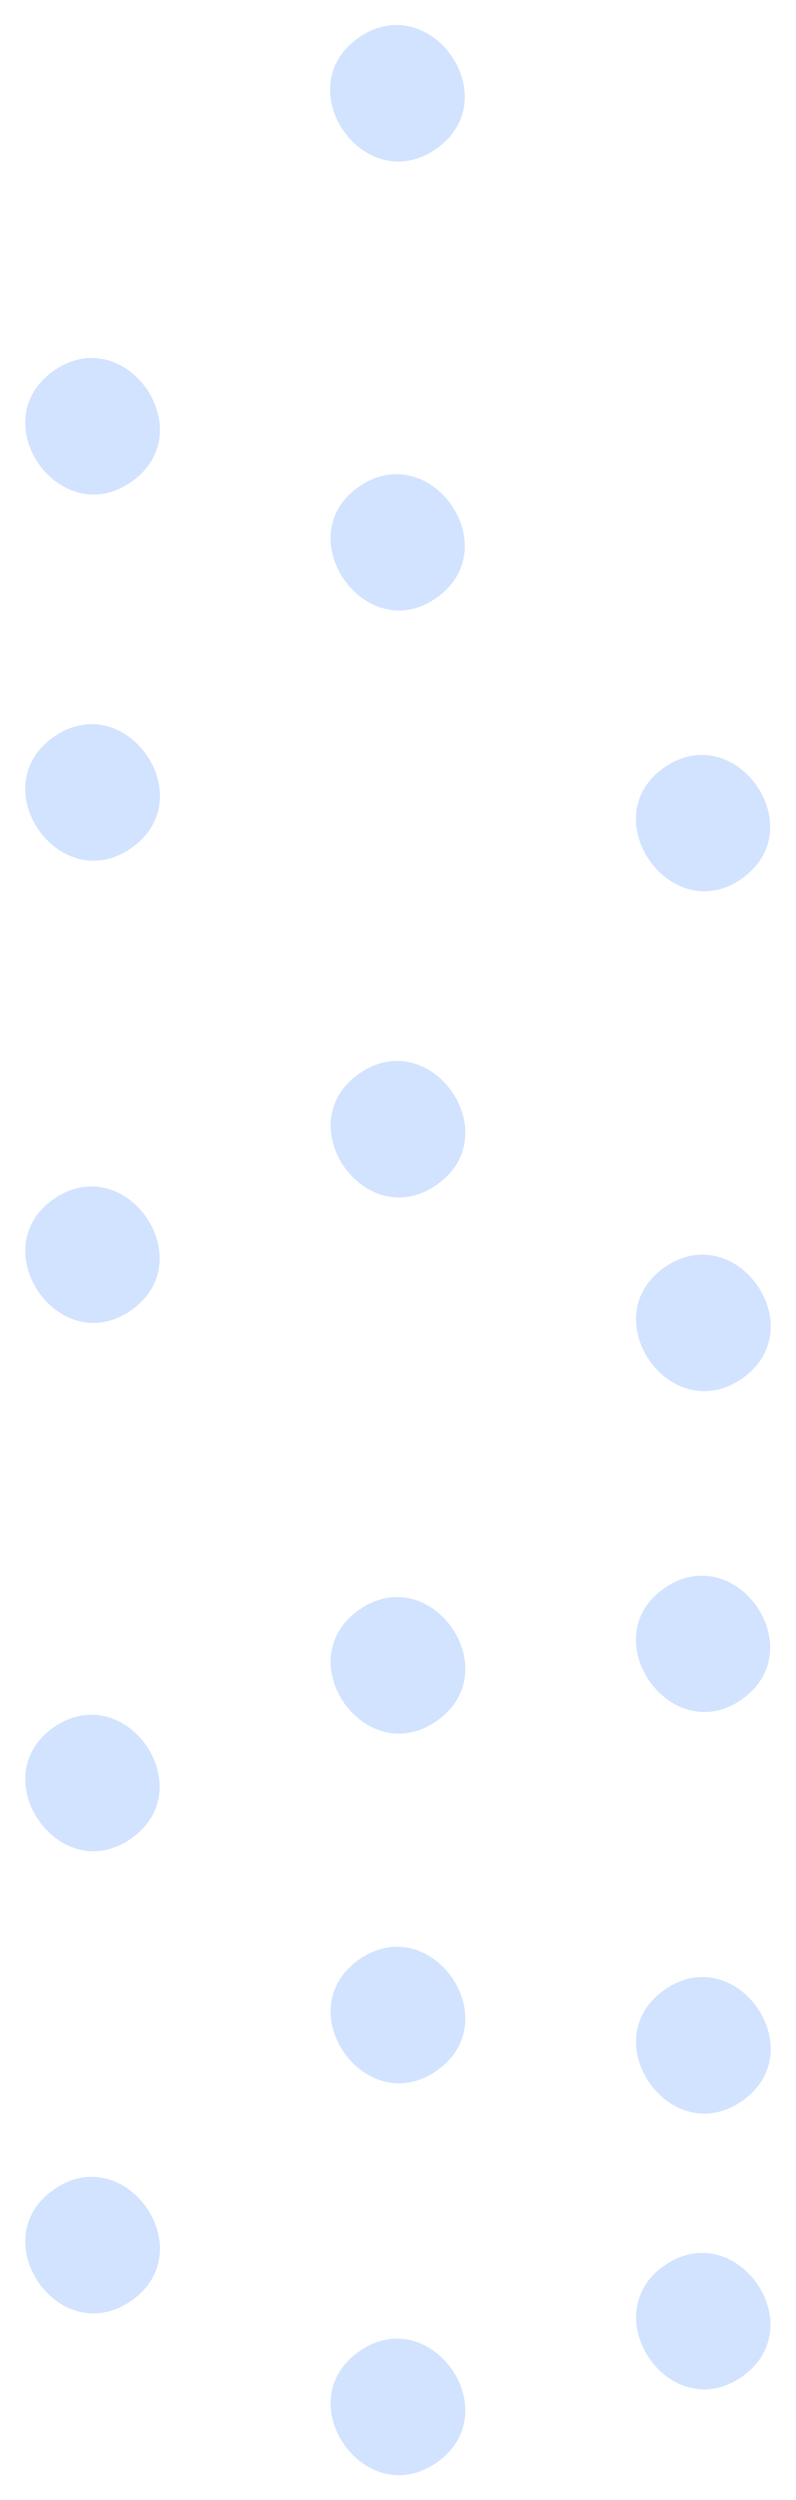 <svg xmlns="http://www.w3.org/2000/svg" width="83.411" height="261.657" viewBox="0 0 83.411 261.657">
  <g id="Group_122" data-name="Group 122" transform="translate(-201 -685.665)">
    <path id="Path_1294" data-name="Path 1294" d="M6.88,0c-9.174,0-9.174,14.187,0,14.187S16.055,0,6.88,0Z" transform="matrix(-0.819, 0.574, -0.574, -0.819, 252.352, 697.286)" fill="#1f75fe" opacity="0.2"/>
    <path id="Path_1295" data-name="Path 1295" d="M6.88,0c-9.174,0-9.174,14.186,0,14.186S16.054,0,6.88,0Z" transform="matrix(-0.819, 0.574, -0.574, -0.819, 252.409, 805.702)" fill="#1f75fe" opacity="0.2"/>
    <path id="Path_1296" data-name="Path 1296" d="M6.88,0c-9.174,0-9.174,14.187,0,14.187C15.961,14.187,16.054,0,6.88,0Z" transform="matrix(-0.819, 0.574, -0.574, -0.819, 220.38, 874.132)" fill="#1f75fe" opacity="0.2"/>
    <path id="Path_1297" data-name="Path 1297" d="M6.88,0c-9.174,0-9.174,14.187,0,14.187C15.959,14.187,15.959,0,6.88,0Z" transform="matrix(-0.819, 0.574, -0.574, -0.819, 284.352, 773.683)" fill="#1f75fe" opacity="0.2"/>
    <path id="Path_1298" data-name="Path 1298" d="M6.88,0c-9.174,0-9.174,14.187,0,14.187S16.055,0,6.88,0Z" transform="matrix(-0.819, 0.574, -0.574, -0.819, 284.41, 901.584)" fill="#1f75fe" opacity="0.2"/>
    <path id="Path_1299" data-name="Path 1299" d="M6.88,0c-9.174,0-9.174,14.187,0,14.187S16.054,0,6.88,0Z" transform="matrix(-0.819, 0.574, -0.574, -0.819, 220.409, 732.138)" fill="#1f75fe" opacity="0.2"/>
    <path id="Path_1300" data-name="Path 1300" d="M6.881,0c-9.175,0-9.175,14.187,0,14.187S16.055,0,6.881,0Z" transform="matrix(-0.819, 0.574, -0.574, -0.819, 284.41, 825.978)" fill="#1f75fe" opacity="0.2"/>
    <path id="Path_1301" data-name="Path 1301" d="M6.881,0c-9.175,0-9.175,14.187,0,14.187C15.96,14.187,15.96,0,6.881,0Z" transform="matrix(-0.819, 0.574, -0.574, -0.819, 252.352, 744.299)" fill="#1f75fe" opacity="0.2"/>
    <path id="Path_1302" data-name="Path 1302" d="M6.88,0c-9.174,0-9.174,14.187,0,14.187S16.055,0,6.88,0Z" transform="matrix(-0.819, 0.574, -0.574, -0.819, 252.41, 939.429)" fill="#1f75fe" opacity="0.2"/>
    <path id="Path_1303" data-name="Path 1303" d="M6.88,0c-9.174,0-9.174,14.187,0,14.187C15.961,14.187,15.961,0,6.88,0Z" transform="matrix(-0.819, 0.574, -0.574, -0.819, 284.353, 859.58)" fill="#1f75fe" opacity="0.2"/>
    <path id="Path_1304" data-name="Path 1304" d="M6.88,0c-9.174,0-9.174,14.187,0,14.187S16.054,0,6.88,0Z" transform="matrix(-0.819, 0.574, -0.574, -0.819, 220.409, 922.495)" fill="#1f75fe" opacity="0.2"/>
    <path id="Path_1305" data-name="Path 1305" d="M6.881,0c-9.175,0-9.175,14.187,0,14.187S16.055,0,6.881,0Z" transform="matrix(-0.819, 0.574, -0.574, -0.819, 220.41, 770.458)" fill="#1f75fe" opacity="0.2"/>
    <path id="Path_1306" data-name="Path 1306" d="M6.881,0c-9.175,0-9.175,14.187,0,14.187S16.055,0,6.881,0Z" transform="matrix(-0.819, 0.574, -0.574, -0.819, 252.41, 861.815)" fill="#1f75fe" opacity="0.2"/>
    <path id="Path_1307" data-name="Path 1307" d="M6.881,0c-9.175,0-9.175,14.187,0,14.187S16.055,0,6.881,0Z" transform="matrix(-0.819, 0.574, -0.574, -0.819, 252.41, 898.414)" fill="#1f75fe" opacity="0.2"/>
    <path id="Path_1308" data-name="Path 1308" d="M6.88,0c-9.174,0-9.174,14.187,0,14.187C15.961,14.187,16.054,0,6.88,0Z" transform="matrix(-0.819, 0.574, -0.574, -0.819, 284.381, 930.454)" fill="#1f75fe" opacity="0.2"/>
    <path id="Path_1309" data-name="Path 1309" d="M6.88,0c-9.174,0-9.174,14.187,0,14.187C15.961,14.187,16.054,0,6.88,0Z" transform="matrix(-0.819, 0.574, -0.574, -0.819, 220.38, 818.842)" fill="#1f75fe" opacity="0.2"/>
  </g>
</svg>
